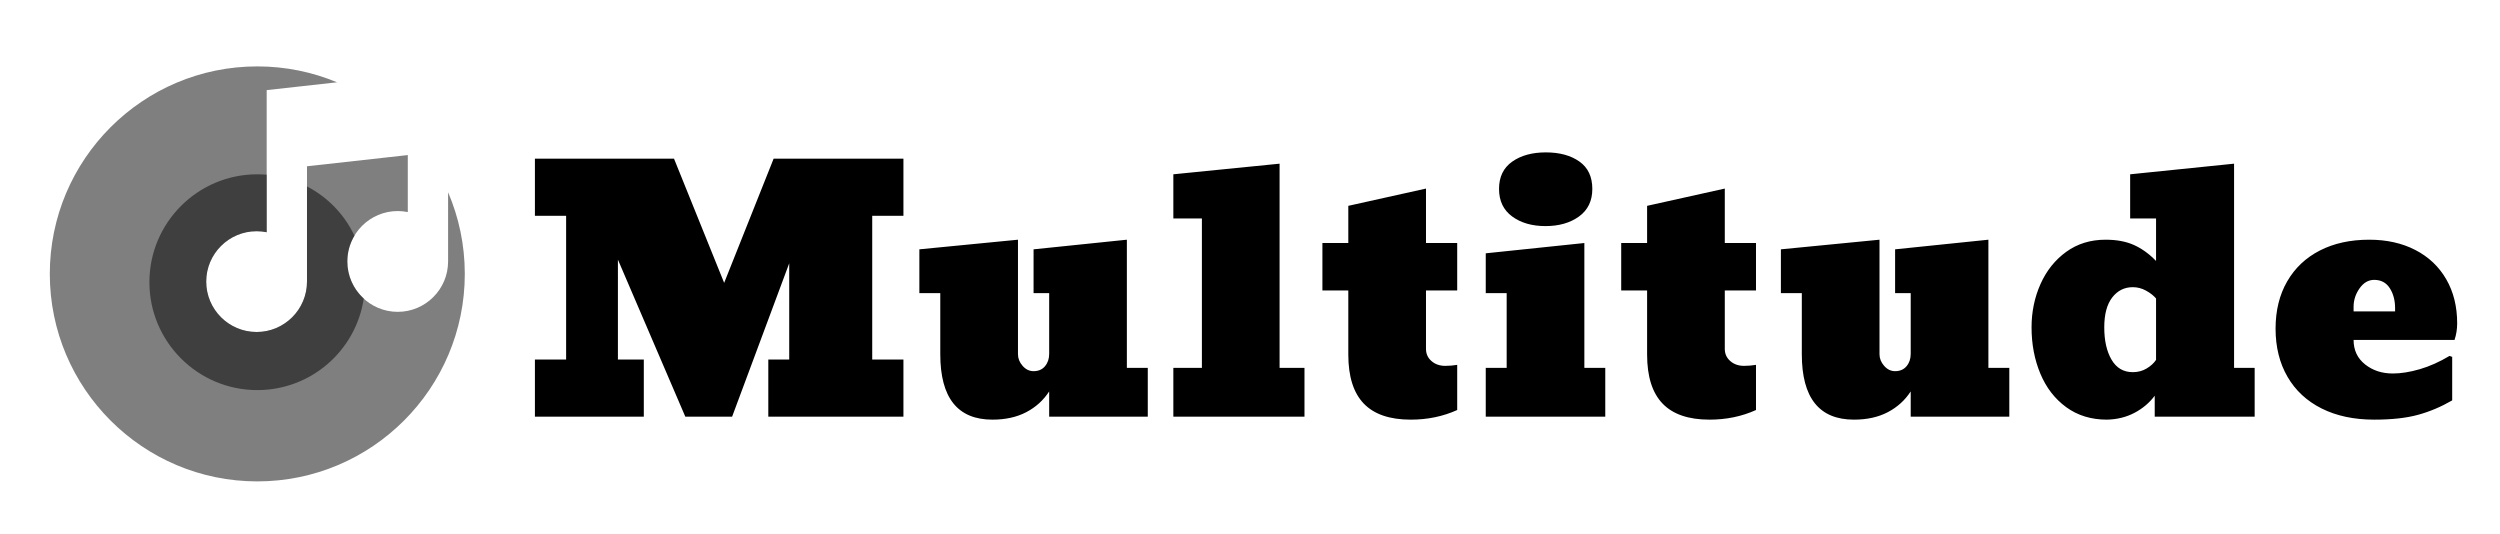 <?xml version="1.0" standalone="no"?><!-- Generator: Gravit.io --><svg xmlns="http://www.w3.org/2000/svg" xmlns:xlink="http://www.w3.org/1999/xlink" style="isolation:isolate" viewBox="0 0 150.604 32.14" width="150.604" height="32.14"><defs><clipPath id="_clipPath_u77W5WbUrsCPSuHK42zxPQAtkivO3ZWb"><rect width="150.604" height="32.14"/></clipPath></defs><g clip-path="url(#_clipPath_u77W5WbUrsCPSuHK42zxPQAtkivO3ZWb)"><path d=" M 38.784 25.1 L 32.224 25.1 L 32.224 21.66 L 34.104 21.66 L 34.104 13 L 32.224 13 L 32.224 9.56 L 40.604 9.56 L 43.624 17.04 L 46.604 9.56 L 54.424 9.56 L 54.424 13 L 52.544 13 L 52.544 21.66 L 54.424 21.66 L 54.424 25.1 L 46.284 25.1 L 46.284 21.66 L 47.544 21.66 L 47.544 15.86 L 44.104 25.1 L 41.284 25.1 L 37.224 15.64 L 37.224 21.66 L 38.784 21.66 L 38.784 25.1 Z  M 59.784 25.28 L 59.784 25.28 Q 56.644 25.28 56.644 21.34 L 56.644 21.34 L 56.644 17.66 L 55.384 17.66 L 55.384 15.02 L 61.324 14.44 L 61.324 21.34 L 61.324 21.34 Q 61.324 21.72 61.604 22.04 L 61.604 22.04 L 61.604 22.04 Q 61.884 22.36 62.264 22.36 L 62.264 22.36 L 62.264 22.36 Q 62.704 22.36 62.954 22.06 L 62.954 22.06 L 62.954 22.06 Q 63.204 21.76 63.204 21.32 L 63.204 21.32 L 63.204 17.66 L 62.264 17.66 L 62.264 15.02 L 67.884 14.44 L 67.884 22.16 L 69.144 22.16 L 69.144 25.1 L 63.204 25.1 L 63.204 23.58 L 63.204 23.58 Q 62.684 24.38 61.824 24.83 L 61.824 24.83 L 61.824 24.83 Q 60.964 25.28 59.784 25.28 L 59.784 25.28 Z  M 78.584 25.1 L 70.684 25.1 L 70.684 22.16 L 72.404 22.16 L 72.404 13.16 L 70.684 13.16 L 70.684 10.5 L 77.084 9.86 L 77.084 22.16 L 78.584 22.16 L 78.584 25.1 Z  M 84.984 25.28 L 84.984 25.28 Q 83.084 25.28 82.154 24.31 L 82.154 24.31 L 82.154 24.31 Q 81.224 23.34 81.224 21.36 L 81.224 21.36 L 81.224 17.5 L 79.664 17.5 L 79.664 14.64 L 81.224 14.64 L 81.224 12.4 L 85.904 11.36 L 85.904 14.64 L 87.784 14.64 L 87.784 17.5 L 85.904 17.5 L 85.904 21.02 L 85.904 21.02 Q 85.904 21.46 86.234 21.75 L 86.234 21.75 L 86.234 21.75 Q 86.564 22.04 87.064 22.04 L 87.064 22.04 L 87.064 22.04 Q 87.424 22.04 87.784 21.98 L 87.784 21.98 L 87.784 24.7 L 87.784 24.7 Q 86.504 25.28 84.984 25.28 L 84.984 25.28 Z  M 93.104 13.62 L 93.104 13.62 Q 91.884 13.62 91.094 13.04 L 91.094 13.04 L 91.094 13.04 Q 90.304 12.46 90.304 11.38 L 90.304 11.38 L 90.304 11.38 Q 90.304 10.3 91.094 9.74 L 91.094 9.74 L 91.094 9.74 Q 91.884 9.18 93.124 9.18 L 93.124 9.18 L 93.124 9.18 Q 94.364 9.18 95.144 9.73 L 95.144 9.73 L 95.144 9.73 Q 95.924 10.28 95.924 11.38 L 95.924 11.38 L 95.924 11.38 Q 95.924 12.46 95.124 13.04 L 95.124 13.04 L 95.124 13.04 Q 94.324 13.62 93.104 13.62 L 93.104 13.62 Z  M 96.704 25.1 L 89.504 25.1 L 89.504 22.16 L 90.764 22.16 L 90.764 17.66 L 89.504 17.66 L 89.504 15.26 L 95.444 14.64 L 95.444 22.16 L 96.704 22.16 L 96.704 25.1 Z  M 102.984 25.28 L 102.984 25.28 Q 101.084 25.28 100.154 24.31 L 100.154 24.31 L 100.154 24.31 Q 99.224 23.34 99.224 21.36 L 99.224 21.36 L 99.224 17.5 L 97.664 17.5 L 97.664 14.64 L 99.224 14.64 L 99.224 12.4 L 103.904 11.36 L 103.904 14.64 L 105.784 14.64 L 105.784 17.5 L 103.904 17.5 L 103.904 21.02 L 103.904 21.02 Q 103.904 21.46 104.234 21.75 L 104.234 21.75 L 104.234 21.75 Q 104.564 22.04 105.064 22.04 L 105.064 22.04 L 105.064 22.04 Q 105.424 22.04 105.784 21.98 L 105.784 21.98 L 105.784 24.7 L 105.784 24.7 Q 104.504 25.28 102.984 25.28 L 102.984 25.28 Z  M 111.684 25.28 L 111.684 25.28 Q 108.544 25.28 108.544 21.34 L 108.544 21.34 L 108.544 17.66 L 107.284 17.66 L 107.284 15.02 L 113.224 14.44 L 113.224 21.34 L 113.224 21.34 Q 113.224 21.72 113.504 22.04 L 113.504 22.04 L 113.504 22.04 Q 113.784 22.36 114.164 22.36 L 114.164 22.36 L 114.164 22.36 Q 114.604 22.36 114.854 22.06 L 114.854 22.06 L 114.854 22.06 Q 115.104 21.76 115.104 21.32 L 115.104 21.32 L 115.104 17.66 L 114.164 17.66 L 114.164 15.02 L 119.784 14.44 L 119.784 22.16 L 121.044 22.16 L 121.044 25.1 L 115.104 25.1 L 115.104 23.58 L 115.104 23.58 Q 114.584 24.38 113.724 24.83 L 113.724 24.83 L 113.724 24.83 Q 112.864 25.28 111.684 25.28 L 111.684 25.28 Z  M 126.924 25.28 L 126.924 25.28 Q 125.504 25.28 124.474 24.53 L 124.474 24.53 L 124.474 24.53 Q 123.444 23.78 122.914 22.51 L 122.914 22.51 L 122.914 22.51 Q 122.384 21.24 122.384 19.72 L 122.384 19.72 L 122.384 19.72 Q 122.384 18.32 122.924 17.11 L 122.924 17.11 L 122.924 17.11 Q 123.464 15.9 124.474 15.17 L 124.474 15.17 L 124.474 15.17 Q 125.484 14.44 126.844 14.44 L 126.844 14.44 L 126.844 14.44 Q 127.844 14.44 128.554 14.76 L 128.554 14.76 L 128.554 14.76 Q 129.264 15.08 129.884 15.72 L 129.884 15.72 L 129.884 13.16 L 128.324 13.16 L 128.324 10.5 L 134.584 9.86 L 134.584 22.16 L 135.824 22.16 L 135.824 25.1 L 129.804 25.1 L 129.804 23.84 L 129.804 23.84 Q 129.324 24.48 128.584 24.87 L 128.584 24.87 L 128.584 24.87 Q 127.844 25.26 126.924 25.28 L 126.924 25.28 Z  M 128.484 22.42 L 128.484 22.42 Q 128.944 22.42 129.314 22.2 L 129.314 22.2 L 129.314 22.2 Q 129.684 21.98 129.884 21.68 L 129.884 21.68 L 129.884 17.98 L 129.884 17.98 Q 129.664 17.72 129.284 17.51 L 129.284 17.51 L 129.284 17.51 Q 128.904 17.3 128.484 17.3 L 128.484 17.3 L 128.484 17.3 Q 127.724 17.3 127.244 17.92 L 127.244 17.92 L 127.244 17.92 Q 126.764 18.54 126.764 19.72 L 126.764 19.72 L 126.764 19.72 Q 126.764 20.92 127.204 21.67 L 127.204 21.67 L 127.204 21.67 Q 127.644 22.42 128.484 22.42 L 128.484 22.42 Z  M 143.024 25.28 L 143.024 25.28 Q 141.204 25.28 139.864 24.61 L 139.864 24.61 L 139.864 24.61 Q 138.524 23.94 137.804 22.7 L 137.804 22.7 L 137.804 22.7 Q 137.084 21.46 137.084 19.8 L 137.084 19.8 L 137.084 19.8 Q 137.084 18.16 137.784 16.95 L 137.784 16.95 L 137.784 16.95 Q 138.484 15.74 139.754 15.09 L 139.754 15.09 L 139.754 15.09 Q 141.024 14.44 142.724 14.44 L 142.724 14.44 L 142.724 14.44 Q 144.304 14.44 145.504 15.06 L 145.504 15.06 L 145.504 15.06 Q 146.704 15.68 147.364 16.82 L 147.364 16.82 L 147.364 16.82 Q 148.024 17.96 148.024 19.48 L 148.024 19.48 L 148.024 19.48 Q 148.024 20 147.864 20.48 L 147.864 20.48 L 141.784 20.48 L 141.784 20.48 Q 141.784 21.4 142.474 21.95 L 142.474 21.95 L 142.474 21.95 Q 143.164 22.5 144.144 22.5 L 144.144 22.5 L 144.144 22.5 Q 144.884 22.5 145.774 22.24 L 145.774 22.24 L 145.774 22.24 Q 146.664 21.98 147.564 21.44 L 147.564 21.44 L 147.724 21.5 L 147.724 24.12 L 147.724 24.12 Q 146.724 24.7 145.664 24.99 L 145.664 24.99 L 145.664 24.99 Q 144.604 25.28 143.024 25.28 L 143.024 25.28 Z  M 141.784 18.76 L 144.284 18.76 L 144.284 18.56 L 144.284 18.56 Q 144.284 17.86 143.964 17.36 L 143.964 17.36 L 143.964 17.36 Q 143.644 16.86 143.024 16.86 L 143.024 16.86 L 143.024 16.86 Q 142.504 16.86 142.144 17.37 L 142.144 17.37 L 142.144 17.37 Q 141.784 17.88 141.784 18.48 L 141.784 18.48 L 141.784 18.76 Z " fill-rule="evenodd" fill="rgb(0,0,0)"/><path d=" M 20.304 4.958 C 18.825 4.341 17.202 4 15.5 4 C 8.601 4 3 9.601 3 16.5 C 3 23.399 8.601 29 15.5 29 C 22.399 29 28 23.399 28 16.5 C 28 14.755 27.641 13.092 26.994 11.583 L 26.994 15.75 C 26.994 17.425 25.633 18.786 23.958 18.786 C 22.282 18.784 20.924 17.426 20.923 15.75 C 20.923 14.076 22.284 12.714 23.958 12.714 C 24.166 12.714 24.369 12.735 24.566 12.775 L 24.566 9.342 L 18.494 10.016 L 18.494 16.964 C 18.494 18.639 17.133 20 15.459 20 C 13.783 19.999 12.424 18.64 12.423 16.964 C 12.423 15.29 13.784 13.929 15.459 13.929 C 15.667 13.929 15.87 13.95 16.066 13.99 L 16.066 10.286 L 16.066 5.429 L 20.304 4.958 Z " fill="rgb(0,0,0)" fill-opacity="0.5"/><path d=" M 16.066 10.524 C 15.879 10.508 15.691 10.5 15.5 10.5 C 11.913 10.5 9 13.413 9 17 C 9 20.587 11.913 23.5 15.5 23.5 C 18.752 23.5 21.449 21.107 21.913 17.983 C 21.303 17.432 20.924 16.636 20.923 15.75 C 20.923 15.184 21.078 14.654 21.353 14.202 C 20.755 12.924 19.743 11.88 18.494 11.23 L 18.494 16.964 C 18.494 18.639 17.133 20 15.459 20 C 13.783 19.999 12.424 18.64 12.423 16.964 C 12.423 15.29 13.784 13.929 15.459 13.929 C 15.667 13.929 15.87 13.95 16.066 13.99 L 16.066 10.524 Z " fill="rgb(0,0,0)" fill-opacity="0.5"/></g></svg>
